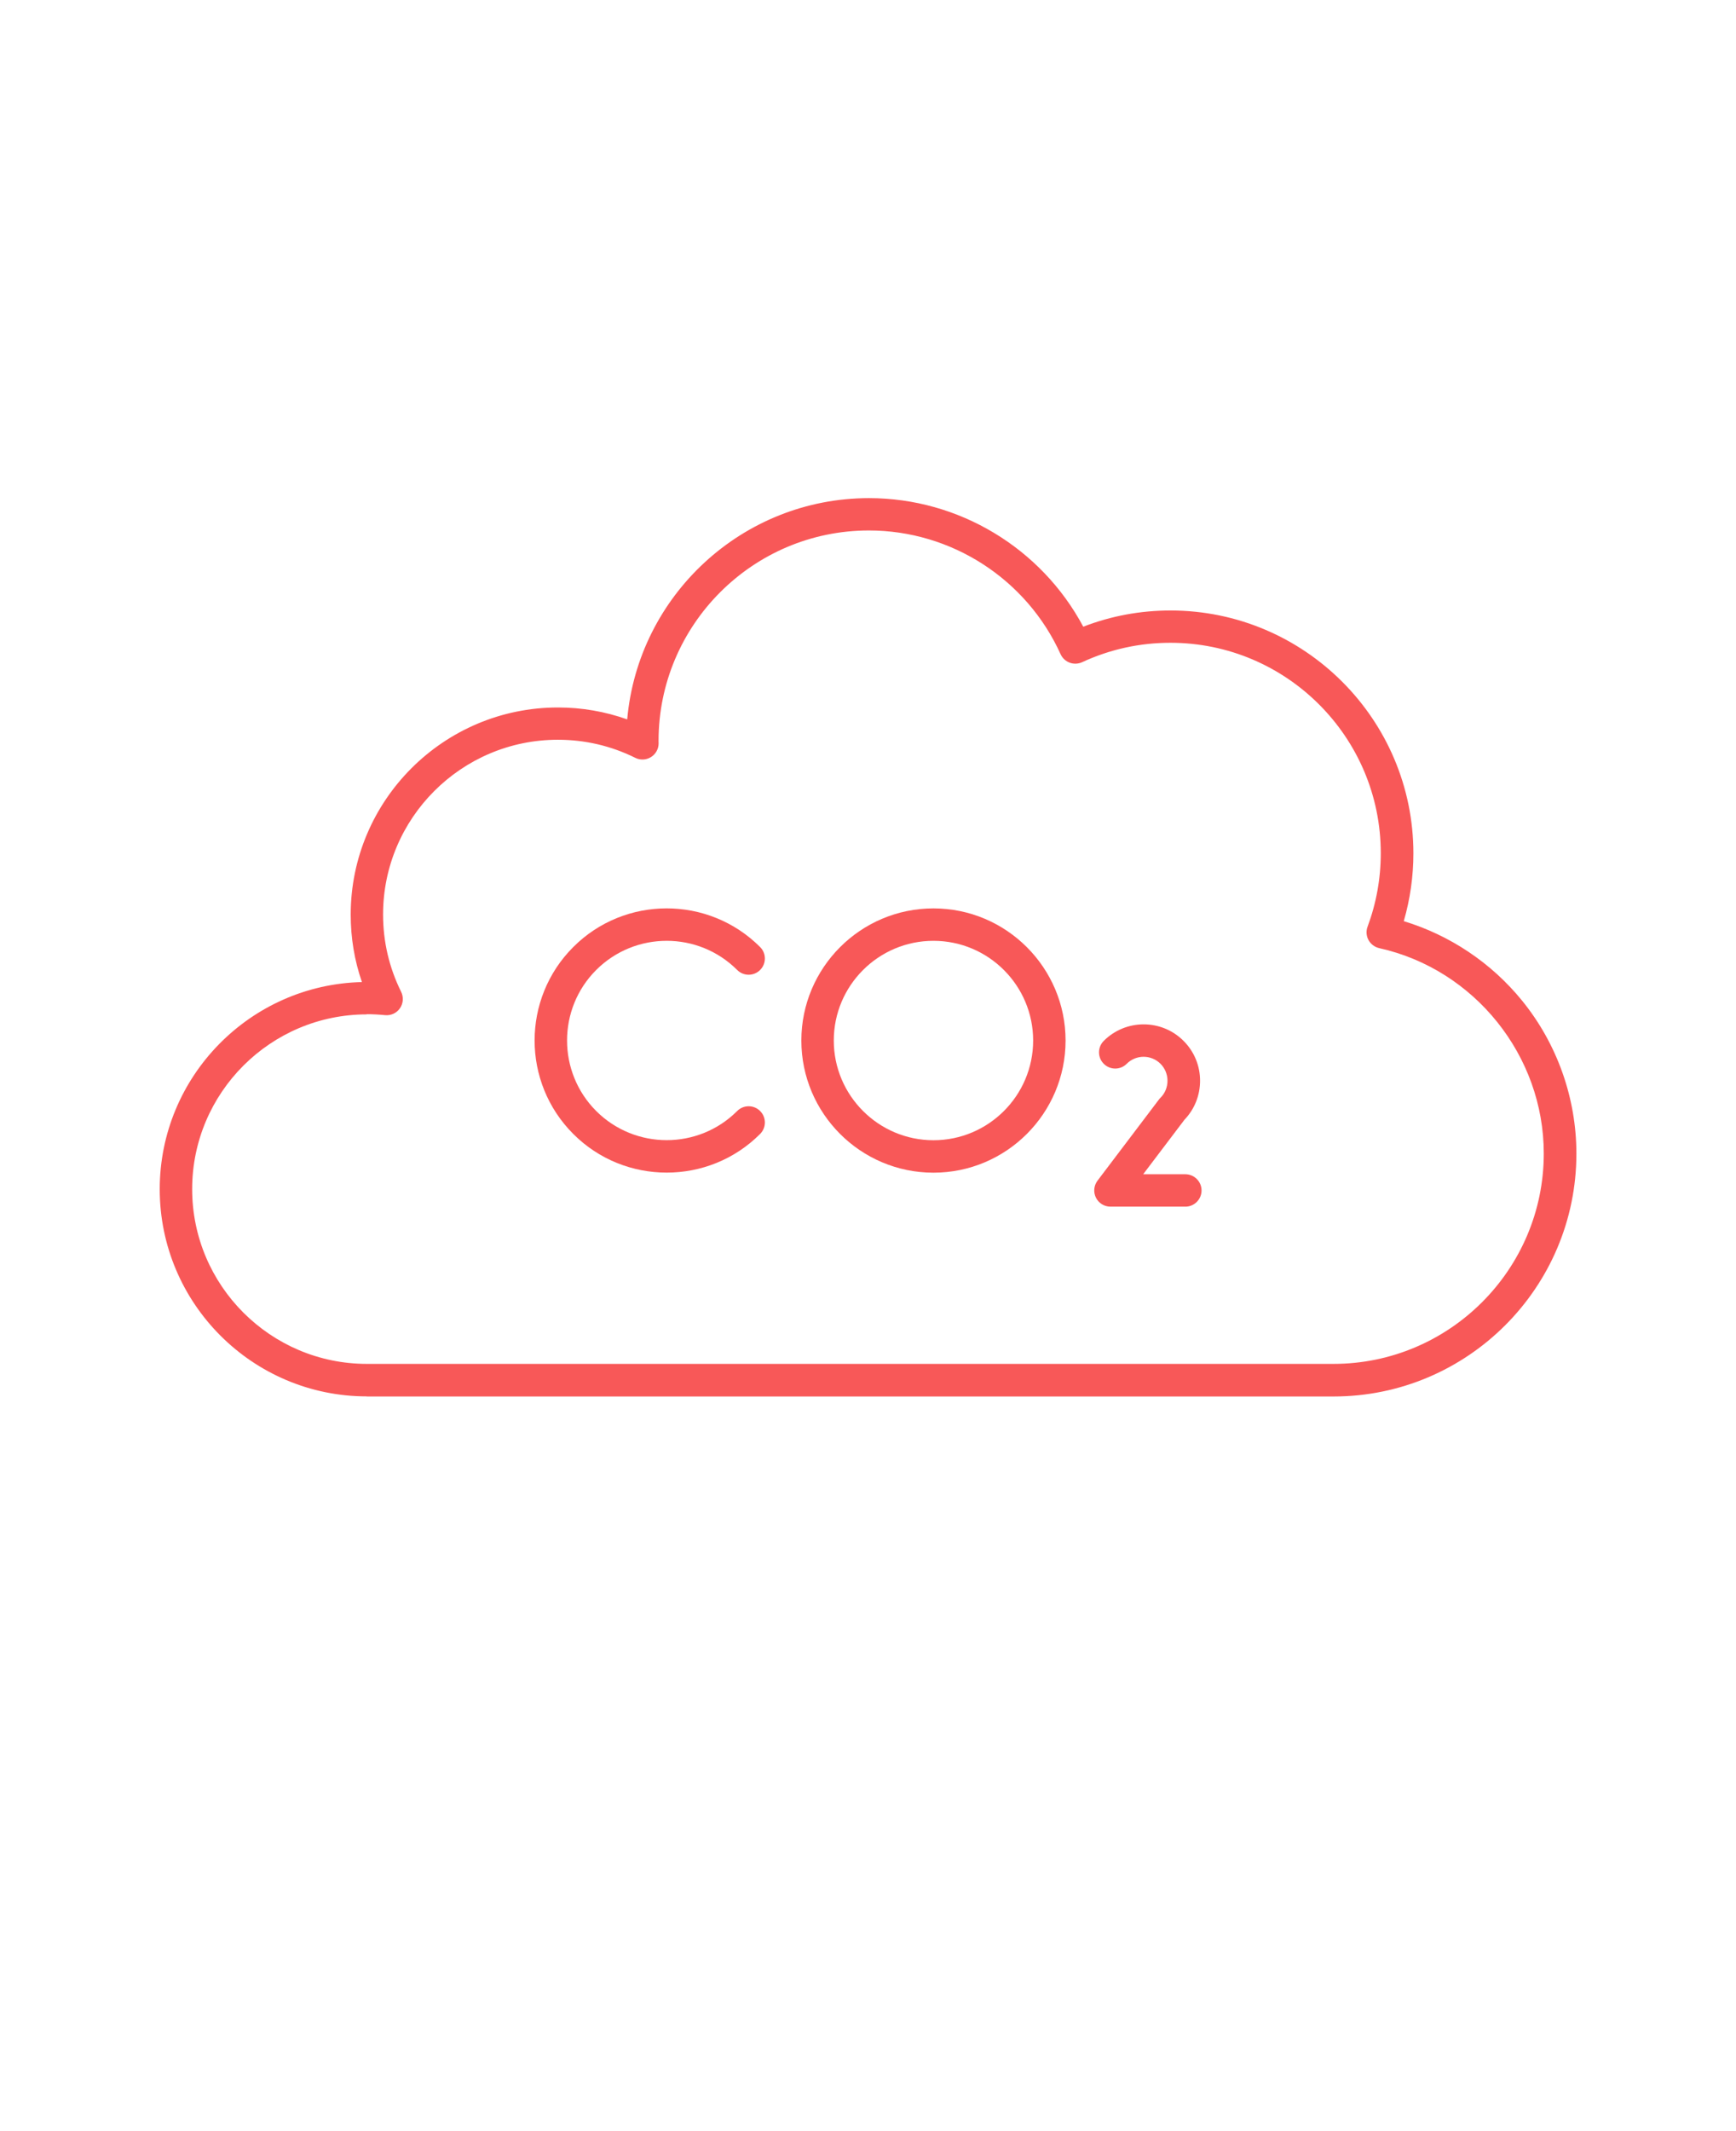 <svg xmlns="http://www.w3.org/2000/svg" version="1.1" viewBox="-5.0 -10.0 110.0 135.0">
    <path d="m37.242 64.281c-2.144 0-4.289-0.816-5.918-2.449-3.266-3.266-3.266-8.574 0-11.84 3.262-3.266 8.574-3.266 11.84 0 0.402 0.402 0.402 1.051 0 1.453-0.402 0.402-1.051 0.402-1.453 0-2.465-2.465-6.469-2.461-8.934 0-2.461 2.461-2.461 6.469 0 8.934 2.465 2.461 6.473 2.461 8.934 0 0.402-0.402 1.051-0.402 1.453 0 0.402 0.402 0.402 1.051 0 1.453-1.629 1.633-3.773 2.449-5.918 2.449z" fill="  rgb(248, 88, 88)" fill-rule="evenodd"/>
    <path d="m54.148 49.598c-3.484 0-6.316 2.832-6.316 6.316 0 3.484 2.836 6.316 6.316 6.316 3.484 0 6.316-2.832 6.316-6.316 0-3.484-2.832-6.316-6.316-6.316zm0 14.688c-4.617 0-8.371-3.754-8.371-8.371 0-4.617 3.754-8.371 8.371-8.371 4.617 0 8.371 3.758 8.371 8.371 0 4.617-3.754 8.371-8.371 8.371z" fill="  rgb(248, 88, 88)" fill-rule="evenodd"/>
    <path d="m70.102 66.438h-4.738c-0.391 0-0.746-0.219-0.922-0.57-0.172-0.352-0.133-0.766 0.102-1.078l3.898-5.148c0.027-0.039 0.059-0.074 0.094-0.105 0.285-0.285 0.441-0.668 0.441-1.074s-0.156-0.785-0.441-1.074c-0.594-0.594-1.555-0.59-2.144 0-0.402 0.402-1.051 0.402-1.453 0-0.402-0.402-0.402-1.051 0-1.453 1.395-1.395 3.66-1.395 5.055 0 0.676 0.676 1.047 1.57 1.047 2.527 0 0.93-0.352 1.805-0.992 2.473l-2.613 3.449h2.672c0.566 0 1.027 0.461 1.027 1.027s-0.461 1.027-1.027 1.027z" fill="  rgb(248, 88, 88)" fill-rule="evenodd"/>
    <path d="m18.246 54.258c-6.102 0-11.07 4.965-11.07 11.07s4.969 11.07 11.07 11.07h61.246c7.348 0 13.328-5.981 13.328-13.328 0-6.195-4.383-11.664-10.426-13.008-0.289-0.066-0.535-0.25-0.68-0.512-0.141-0.262-0.164-0.57-0.059-0.848 0.555-1.492 0.836-3.055 0.836-4.656 0-7.352-5.981-13.328-13.328-13.328-1.949 0-3.832 0.414-5.594 1.23-0.246 0.113-0.535 0.125-0.789 0.031-0.258-0.098-0.465-0.289-0.578-0.539-2.156-4.762-6.922-7.836-12.145-7.836-7.348 0-13.328 5.981-13.328 13.328v0.039c0.004 0.039 0.004 0.078 0.004 0.117 0 0.355-0.184 0.684-0.484 0.871s-0.68 0.207-0.996 0.047c-1.539-0.762-3.191-1.145-4.906-1.145-6.106 0-11.074 4.965-11.074 11.07 0 1.719 0.387 3.367 1.145 4.898 0.164 0.336 0.137 0.734-0.074 1.039-0.211 0.309-0.574 0.477-0.949 0.438-0.391-0.039-0.777-0.059-1.148-0.059zm0 24.199c-7.238 0-13.125-5.887-13.125-13.125 0-7.133 5.719-12.953 12.812-13.121-0.473-1.367-0.711-2.797-0.711-4.269 0-7.238 5.891-13.125 13.129-13.125 1.516 0 2.984 0.254 4.391 0.754 0.695-7.844 7.301-14.016 15.324-14.016 5.691 0 10.914 3.164 13.574 8.145 1.766-0.684 3.621-1.027 5.531-1.027 8.484 0 15.387 6.902 15.387 15.383 0 1.465-0.207 2.906-0.609 4.297 2.926 0.887 5.559 2.648 7.5 5.039 2.215 2.727 3.438 6.168 3.438 9.688 0 8.484-6.902 15.383-15.387 15.383h-61.246z" fill="  rgb(248, 88, 88)" fill-rule="evenodd"/>
  </svg>
